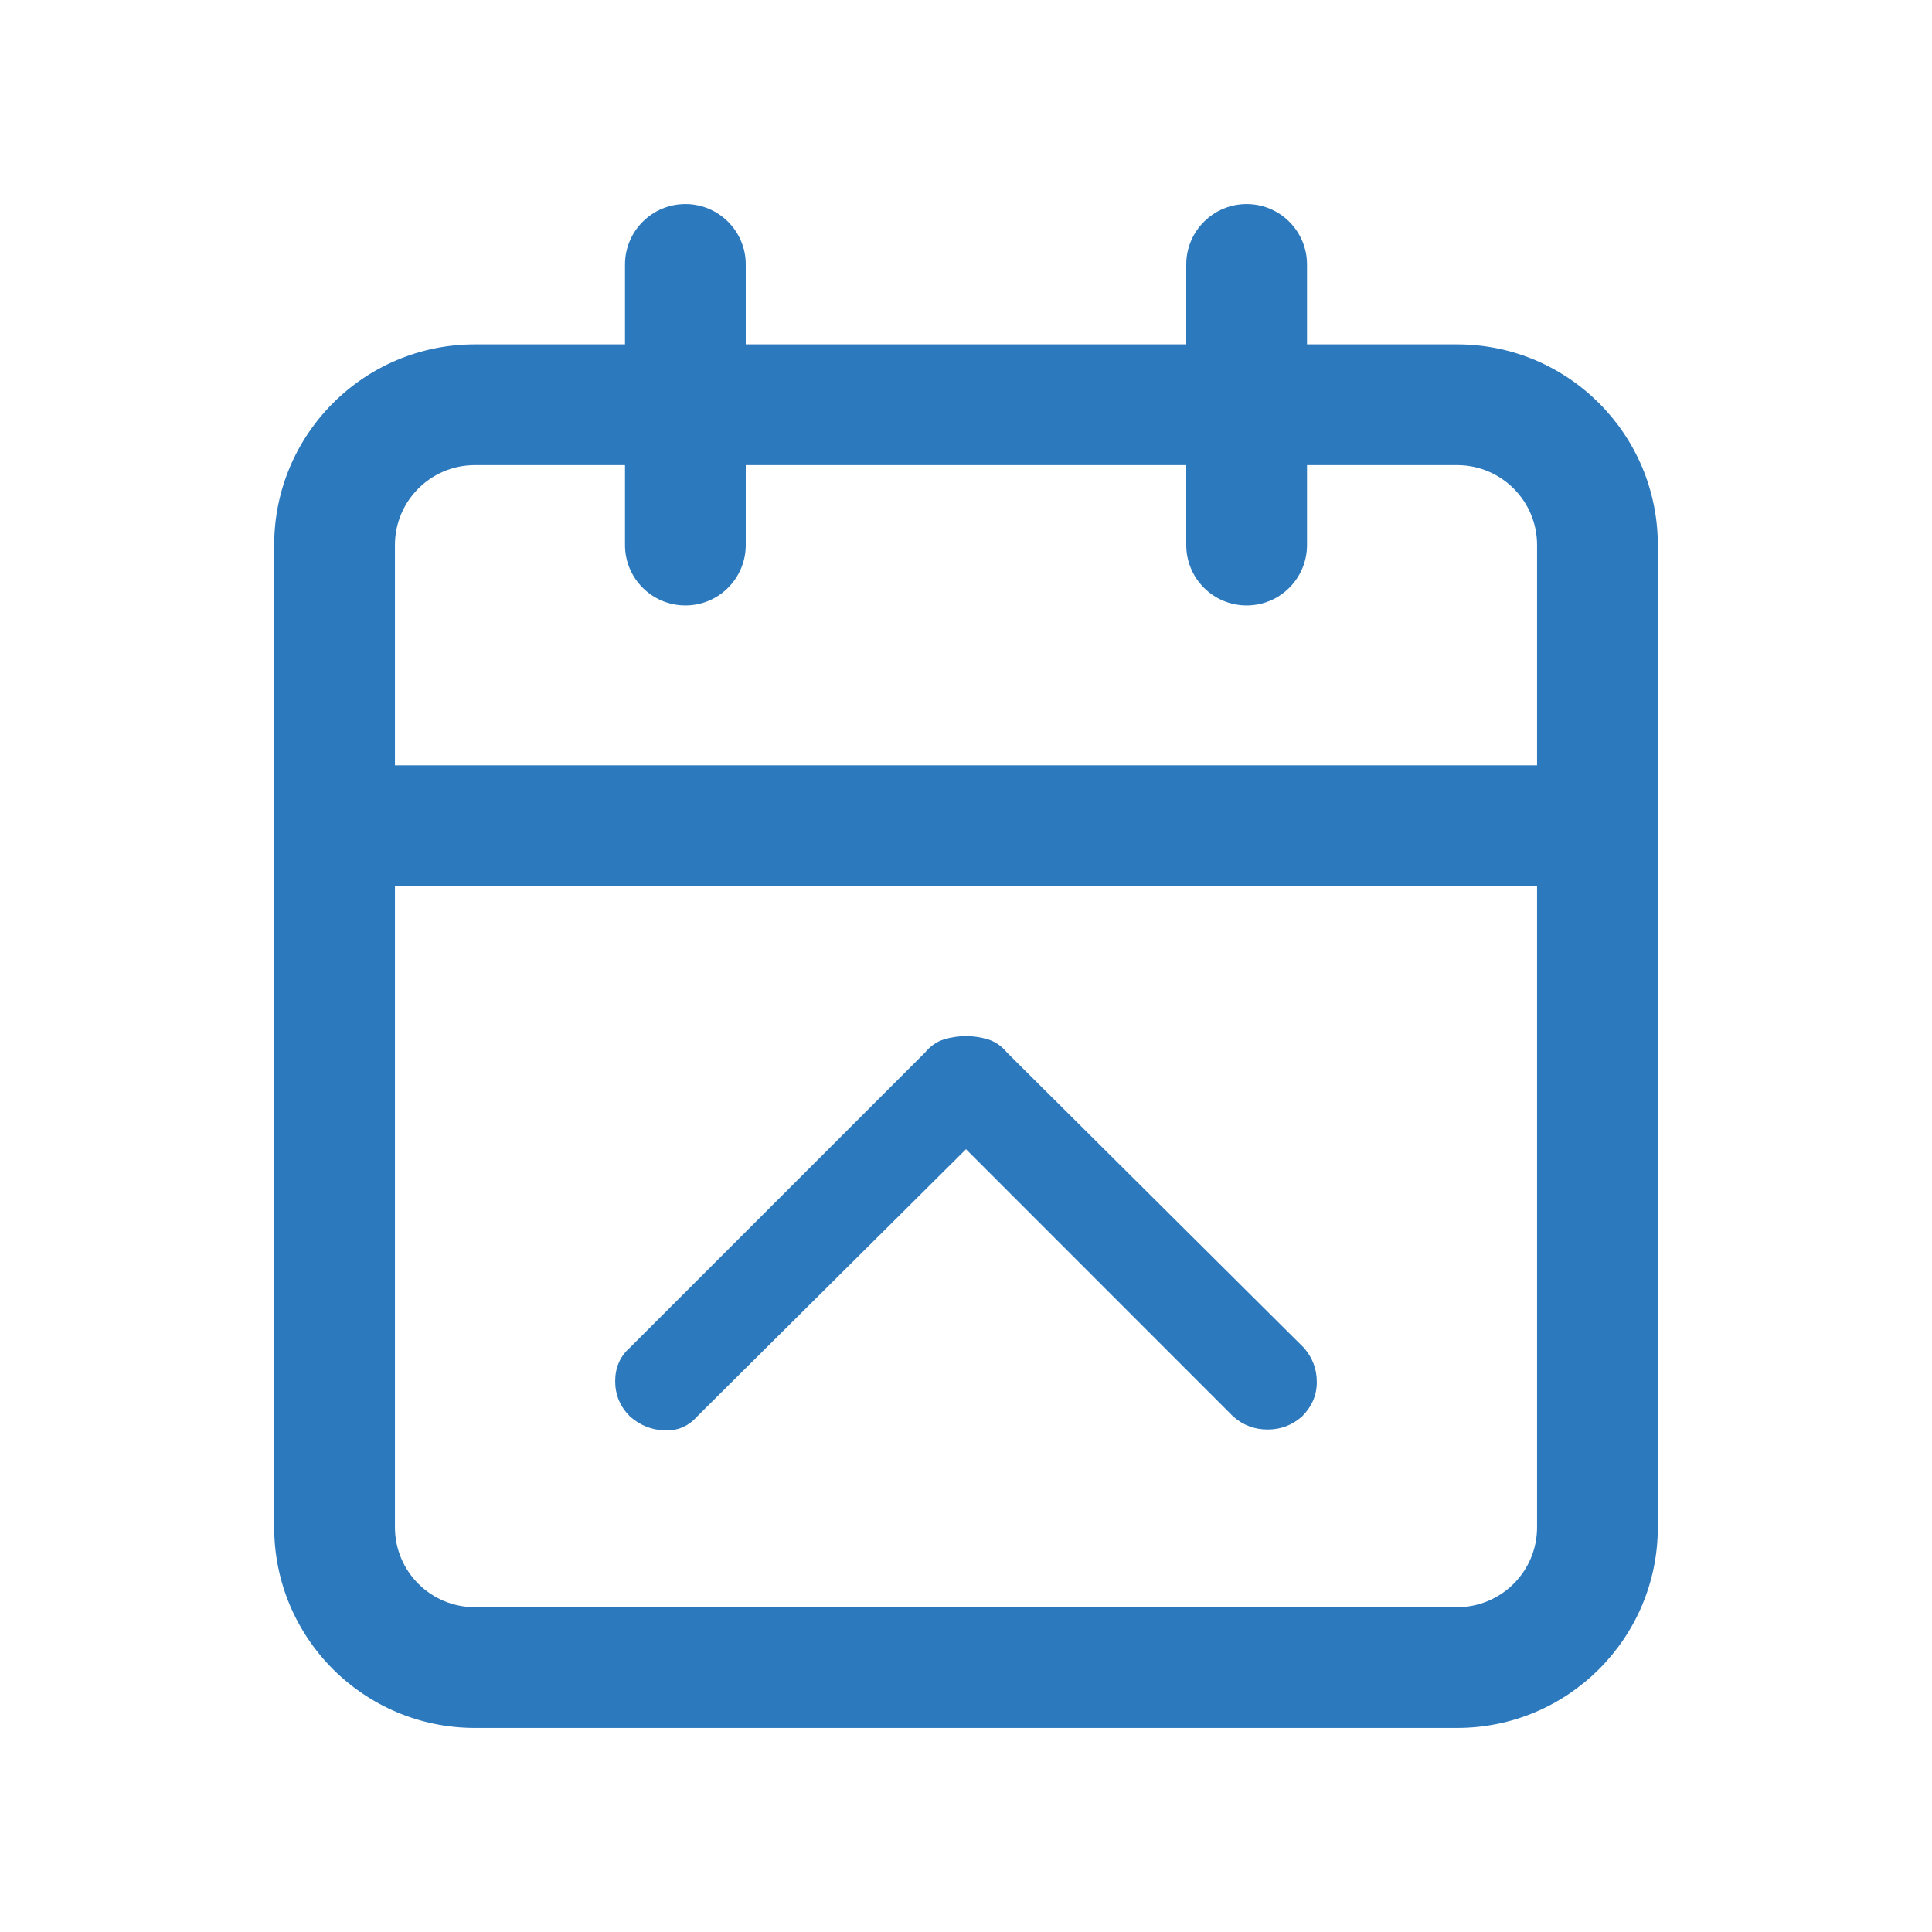 <svg width="24" height="24" viewBox="0 0 24 24" fill="none" xmlns="http://www.w3.org/2000/svg">
<path fill-rule="evenodd" clip-rule="evenodd" d="M15.486 2.535C15.9 2.535 16.236 2.871 16.236 3.285V4.278H18.101C19.477 4.278 20.594 5.394 20.594 6.771V10.257V18.972C20.594 20.349 19.477 21.465 18.101 21.465H5.899C4.522 21.465 3.406 20.349 3.406 18.972V10.257V6.771C3.406 5.394 4.522 4.278 5.899 4.278H7.764V3.285C7.764 2.871 8.1 2.535 8.514 2.535C8.928 2.535 9.264 2.871 9.264 3.285V4.278H14.736V3.285C14.736 2.871 15.072 2.535 15.486 2.535ZM19.094 6.771V9.507H4.906V6.771C4.906 6.222 5.351 5.778 5.899 5.778H7.764V6.771C7.764 7.185 8.1 7.521 8.514 7.521C8.928 7.521 9.264 7.185 9.264 6.771V5.778H14.736V6.771C14.736 7.185 15.072 7.521 15.486 7.521C15.9 7.521 16.236 7.185 16.236 6.771V5.778H18.101C18.649 5.778 19.094 6.222 19.094 6.771ZM19.094 11.007H4.906V18.972C4.906 19.521 5.351 19.965 5.899 19.965H18.101C18.649 19.965 19.094 19.521 19.094 18.972V11.007ZM12.274 12.912C12.187 12.885 12.095 12.871 12 12.871C11.905 12.871 11.813 12.885 11.725 12.912C11.637 12.939 11.559 12.993 11.491 13.075L7.826 16.74C7.703 16.849 7.642 16.988 7.642 17.158C7.642 17.328 7.703 17.473 7.826 17.596C7.948 17.704 8.09 17.762 8.253 17.769C8.416 17.776 8.552 17.718 8.66 17.596L12 14.276L15.319 17.596C15.441 17.704 15.584 17.758 15.747 17.758C15.91 17.758 16.052 17.704 16.174 17.596C16.297 17.473 16.358 17.331 16.358 17.168C16.358 17.005 16.303 16.862 16.195 16.74L12.509 13.075C12.441 12.993 12.363 12.939 12.274 12.912Z" fill="#2C79BE"/>
</svg>
